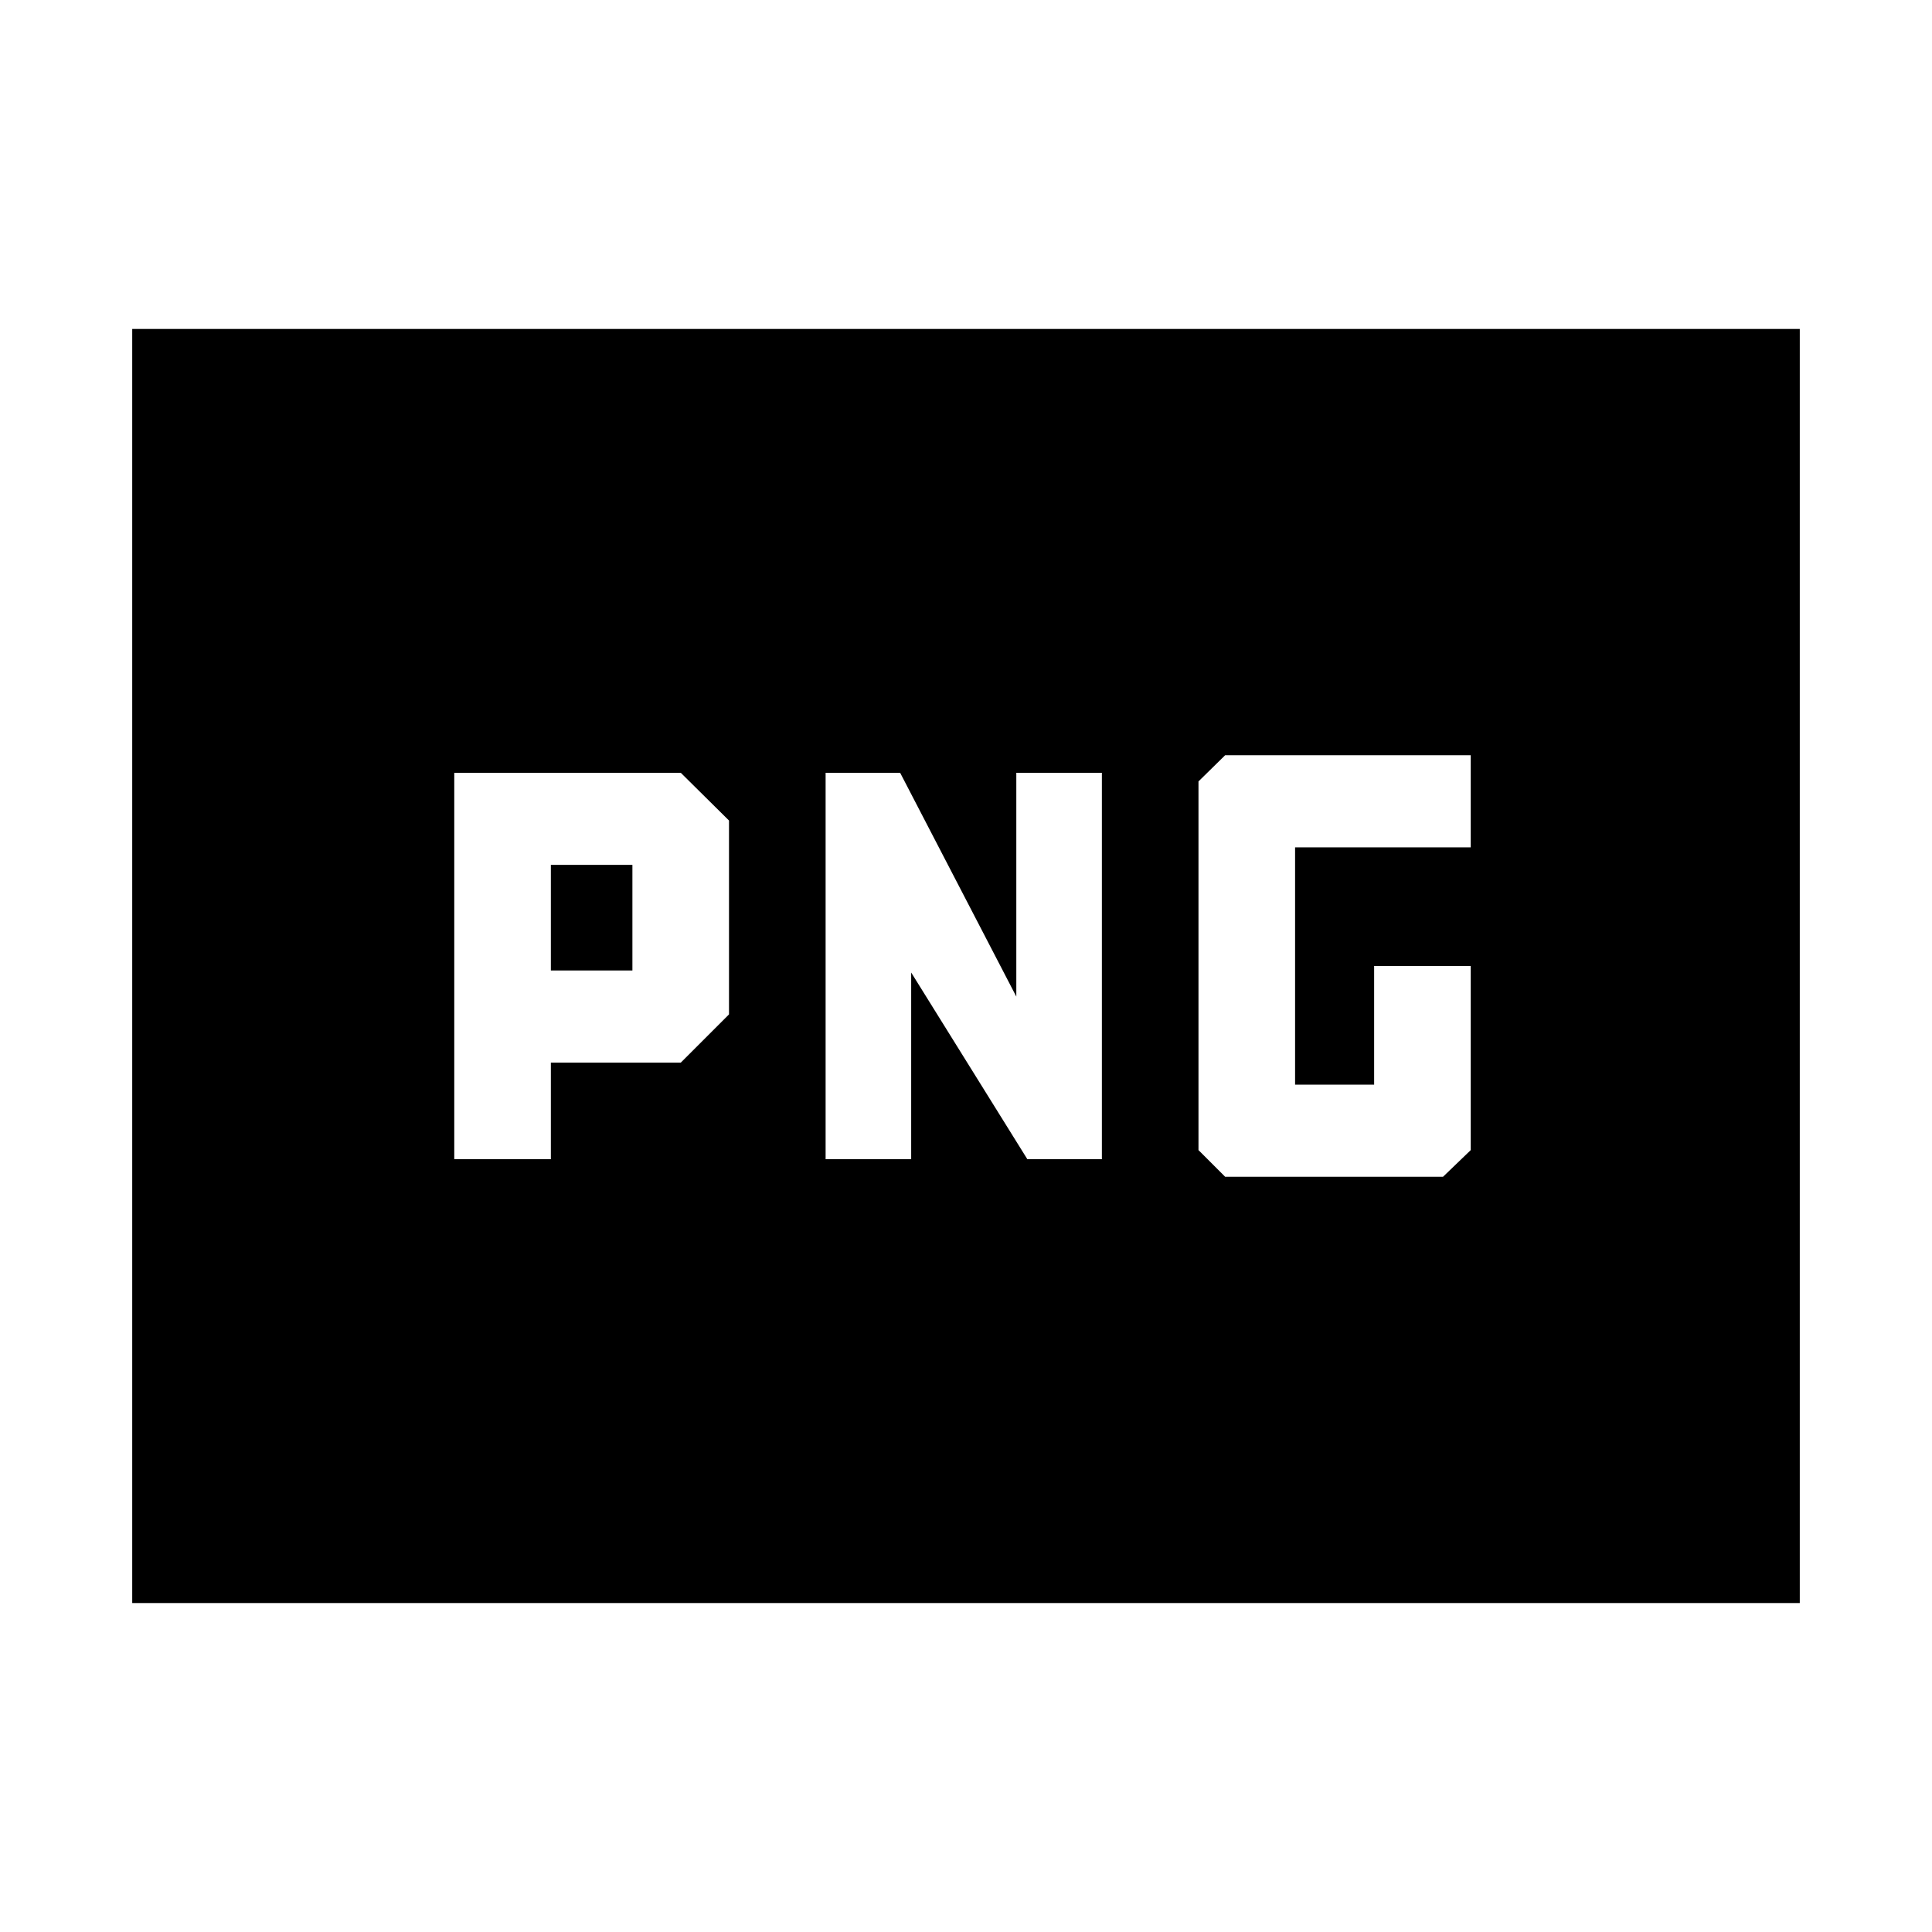 <svg xmlns="http://www.w3.org/2000/svg" height="20" viewBox="0 -960 960 960" width="20"><path d="M273.72-477.76v-52.48h40.52v52.48h-40.52Zm335.04 102.48h108.28l13.76-13.24V-480h-48v58.96h-39.28v-117.92h87.28v-45.76H608.76l-13.24 13v183.2l13.24 13.24ZM225.72-384h48v-48h64.56l23.96-23.96v-96.32L338.28-576H225.72v192Zm184.52 0h42.52v-92.76L510.48-384h37.04v-192H505v111.2L447.28-576h-37.04v192ZM65.7-163.46v-633.08h828.6v633.08H65.7Z"/></svg>